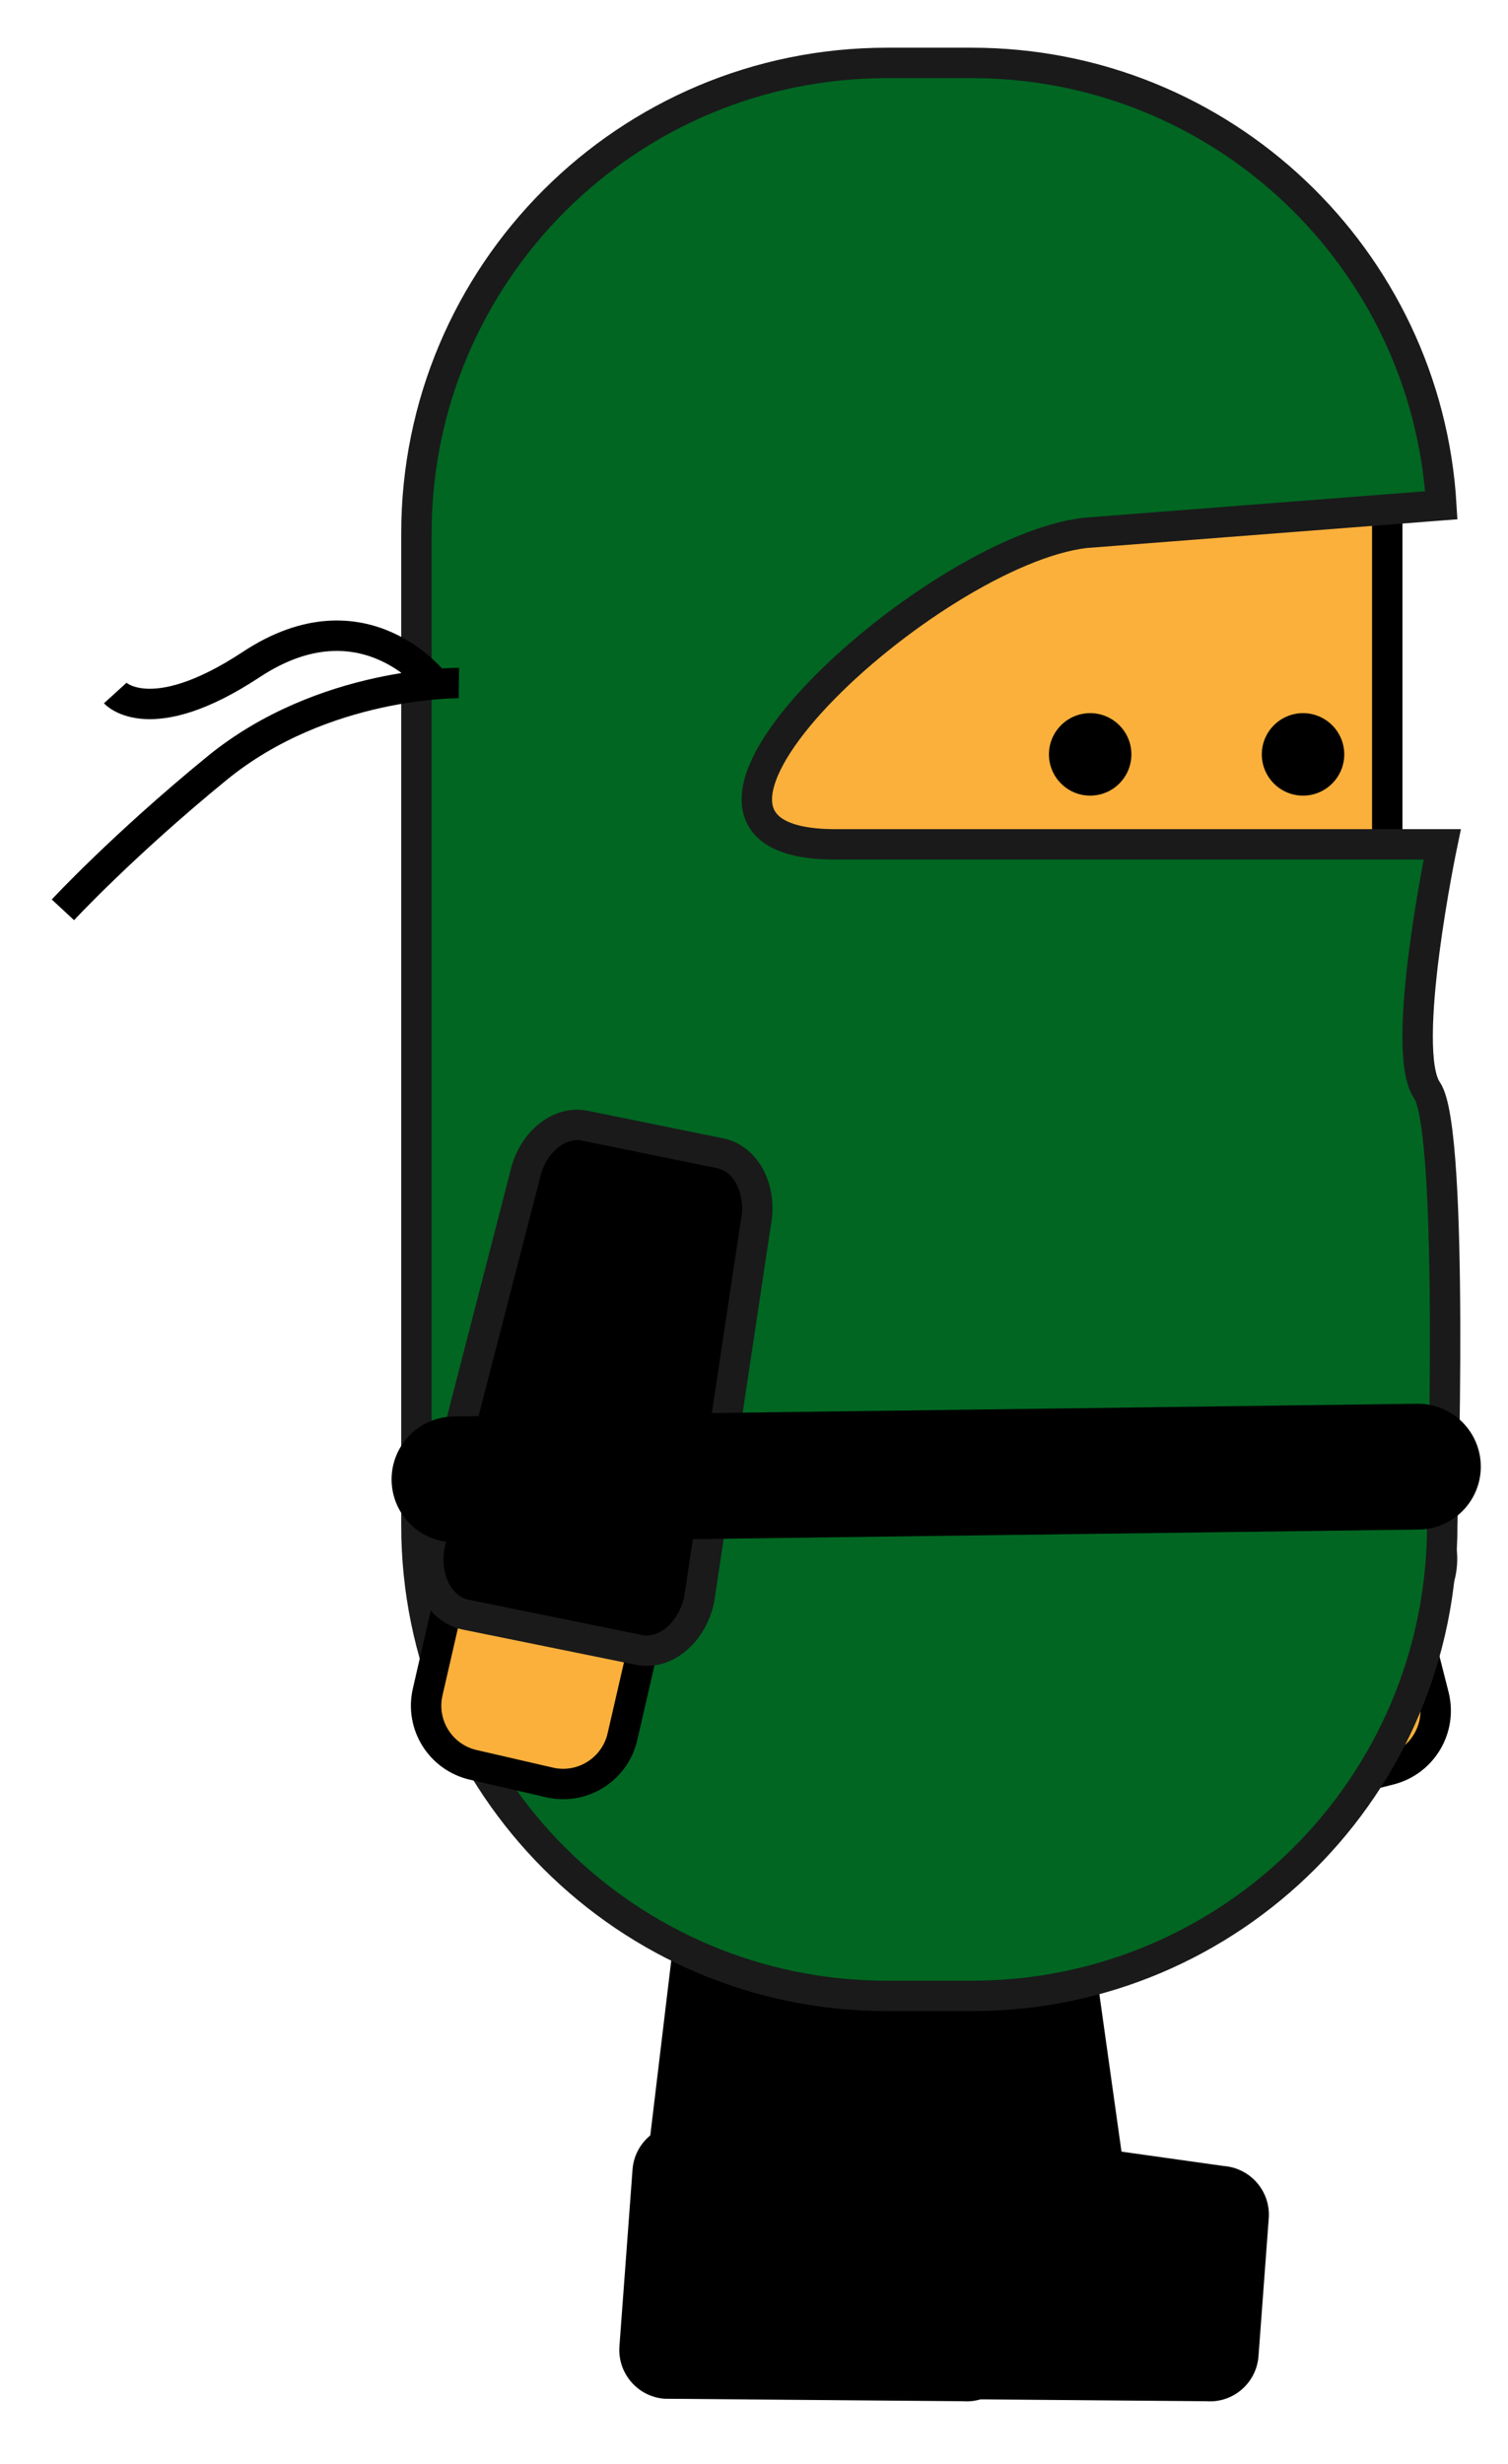 <svg xmlns="http://www.w3.org/2000/svg" xmlns:xlink="http://www.w3.org/1999/xlink" version="1.1" width="23.705" height="38.729" viewBox="0.3 -0.1 23.705 38.729">
  <!-- Exported by Scratch - http://scratch.mit.edu/ -->
  <path id="ID0.255261589307338" d="M 18.161 35.366 C 18.225 36.022 17.935 36.588 17.512 36.63 L 14.741 36.9 C 14.319 36.942 13.924 36.443 13.86 35.786 L 13.457 28.501 C 13.393 27.844 13.683 27.278 14.106 27.237 L 16.265 27.026 C 16.688 26.985 17.082 27.484 17.146 28.141 L 18.161 35.366 Z " stroke-width="0.239"/>
  <path id="ID0.03648320911452174" d="M 14.658 35.24 C 14.607 35.898 14.223 36.405 13.8 36.372 L 11.023 36.158 C 10.6 36.125 10.298 35.565 10.349 34.907 L 11.217 27.663 C 11.268 27.005 11.652 26.498 12.075 26.531 L 14.239 26.698 C 14.662 26.73 14.964 27.29 14.913 27.949 L 14.658 35.24 Z " stroke-width="0.239"/>
  <path id="ID0.9573684432543814" fill="#FBB03B" stroke="#000000" stroke-width="0.478" d="M 22.839 26.551 C 22.968 27.063 22.659 27.583 22.147 27.713 L 20.955 28.015 C 20.443 28.145 19.923 27.835 19.793 27.323 L 19.488 26.118 C 19.358 25.607 19.668 25.087 20.18 24.957 L 21.372 24.655 C 21.883 24.525 22.403 24.835 22.533 25.347 L 22.839 26.551 Z "/>
  <path id="ID0.41889808466657996" stroke="#1A1A1A" stroke-width="0.478" d="M 22.922 24.07 C 23.068 24.589 22.855 25.103 22.446 25.217 L 19.765 25.97 C 19.356 26.084 18.907 25.757 18.761 25.238 L 17.449 19.424 C 17.304 18.906 17.517 18.392 17.926 18.277 L 20.015 17.691 C 20.424 17.577 20.873 17.904 21.019 18.423 L 22.922 24.07 Z "/>
  <path id="ID0.13261056737974286" fill="#FBB03B" stroke="#000000" stroke-width="0.478" d="M 10.445 6.504 L 22.107 6.504 L 22.107 16.078 L 10.445 16.078 L 10.445 6.504 Z "/>
  <path id="ID0.6617734562605619" fill="#006622" stroke="#1A1A1A" stroke-width="0.478" d="M 13.43 13.17 C 9.87 13.17 14.909 8.563 17.357 8.275 L 22.957 7.841 C 22.728 3.963 19.512 0.889 15.577 0.889 L 14.241 0.889 C 10.157 0.889 6.846 4.2 6.846 8.284 L 6.846 23.873 C 6.846 27.957 10.157 31.268 14.241 31.268 L 15.577 31.268 C 19.661 31.268 22.971 27.957 22.971 23.873 C 22.971 23.873 23.17 17.666 22.732 17.035 C 22.294 16.402 22.971 13.17 22.971 13.17 L 13.43 13.17 Z "/>
  <path id="ID0.7134617334231734" d="M 20.783 11.108 C 20.962 11.108 21.124 11.181 21.241 11.298 C 21.358 11.415 21.431 11.577 21.431 11.756 C 21.431 11.935 21.358 12.097 21.241 12.214 C 21.124 12.332 20.962 12.404 20.783 12.404 C 20.604 12.404 20.442 12.332 20.325 12.214 C 20.208 12.097 20.135 11.935 20.135 11.756 C 20.135 11.577 20.208 11.415 20.325 11.298 C 20.442 11.181 20.604 11.108 20.783 11.108 Z " stroke-width="0.239"/>
  <path id="ID0.6494691404514015" d="M 17.437 11.108 C 17.616 11.108 17.778 11.181 17.895 11.298 C 18.012 11.415 18.085 11.577 18.085 11.756 C 18.085 11.935 18.012 12.097 17.895 12.214 C 17.778 12.332 17.616 12.404 17.437 12.404 C 17.258 12.404 17.096 12.332 16.979 12.214 C 16.862 12.097 16.789 11.935 16.789 11.756 C 16.789 11.577 16.862 11.415 16.979 11.298 C 17.096 11.181 17.258 11.108 17.437 11.108 Z " stroke-width="0.239"/>
  <path id="ID0.3106537782587111" fill="none" stroke="#000000" stroke-width="0.478" d="M 7.513 10.635 C 7.513 10.635 5.385 10.606 3.711 11.973 C 2.234 13.18 1.289 14.199 1.289 14.199 "/>
  <path id="ID0.4428880806080997" fill="none" stroke="#000000" stroke-width="0.478" d="M 7.146 10.653 C 7.146 10.653 6.031 9.168 4.249 10.344 C 2.658 11.394 2.111 10.792 2.111 10.792 "/>
  <path id="ID0.08818722935393453" fill="#FBB03B" stroke="#000000" stroke-width="0.478" d="M 10.084 27.196 C 9.965 27.71 9.452 28.032 8.938 27.913 L 7.74 27.637 C 7.225 27.519 6.904 27.006 7.023 26.491 L 7.301 25.28 C 7.42 24.766 7.933 24.445 8.447 24.563 L 9.646 24.839 C 10.16 24.958 10.481 25.471 10.363 25.985 L 10.084 27.196 Z "/>
  <path id="ID0.8803494698368013" stroke="#1A1A1A" stroke-width="0.478" d="M 11.292 25.028 C 11.185 25.556 10.76 25.915 10.344 25.83 L 7.616 25.275 C 7.2 25.19 6.95 24.693 7.057 24.165 L 8.547 18.394 C 8.654 17.866 9.079 17.507 9.495 17.592 L 11.621 18.025 C 12.037 18.11 12.287 18.606 12.179 19.135 L 11.292 25.028 Z "/>
  <path id="ID0.5842904108576477" d="M 10.746 37.599 C 10.323 37.567 10.006 37.198 10.037 36.775 L 10.243 33.998 C 10.274 33.575 10.643 33.257 11.065 33.288 L 15.711 33.941 C 16.134 33.973 16.451 34.341 16.419 34.764 L 16.259 36.928 C 16.227 37.352 15.859 37.67 15.437 37.638 L 10.746 37.599 Z " stroke-width="0.239"/>
  <path id="ID0.01732994895428419" d="M 14.57 37.599 C 14.147 37.567 13.83 37.198 13.861 36.775 L 14.068 33.998 C 14.099 33.575 14.467 33.257 14.89 33.288 L 19.535 33.941 C 19.958 33.973 20.276 34.341 20.244 34.764 L 20.083 36.928 C 20.052 37.352 19.684 37.67 19.261 37.638 L 14.57 37.599 Z " stroke-width="0.239"/>
  <path id="ID0.9818089883774519" fill="none" stroke="#000000" stroke-width="1.977" stroke-linecap="round" d="M 22.589 22.95 L 7.444 23.15 "/>
</svg>